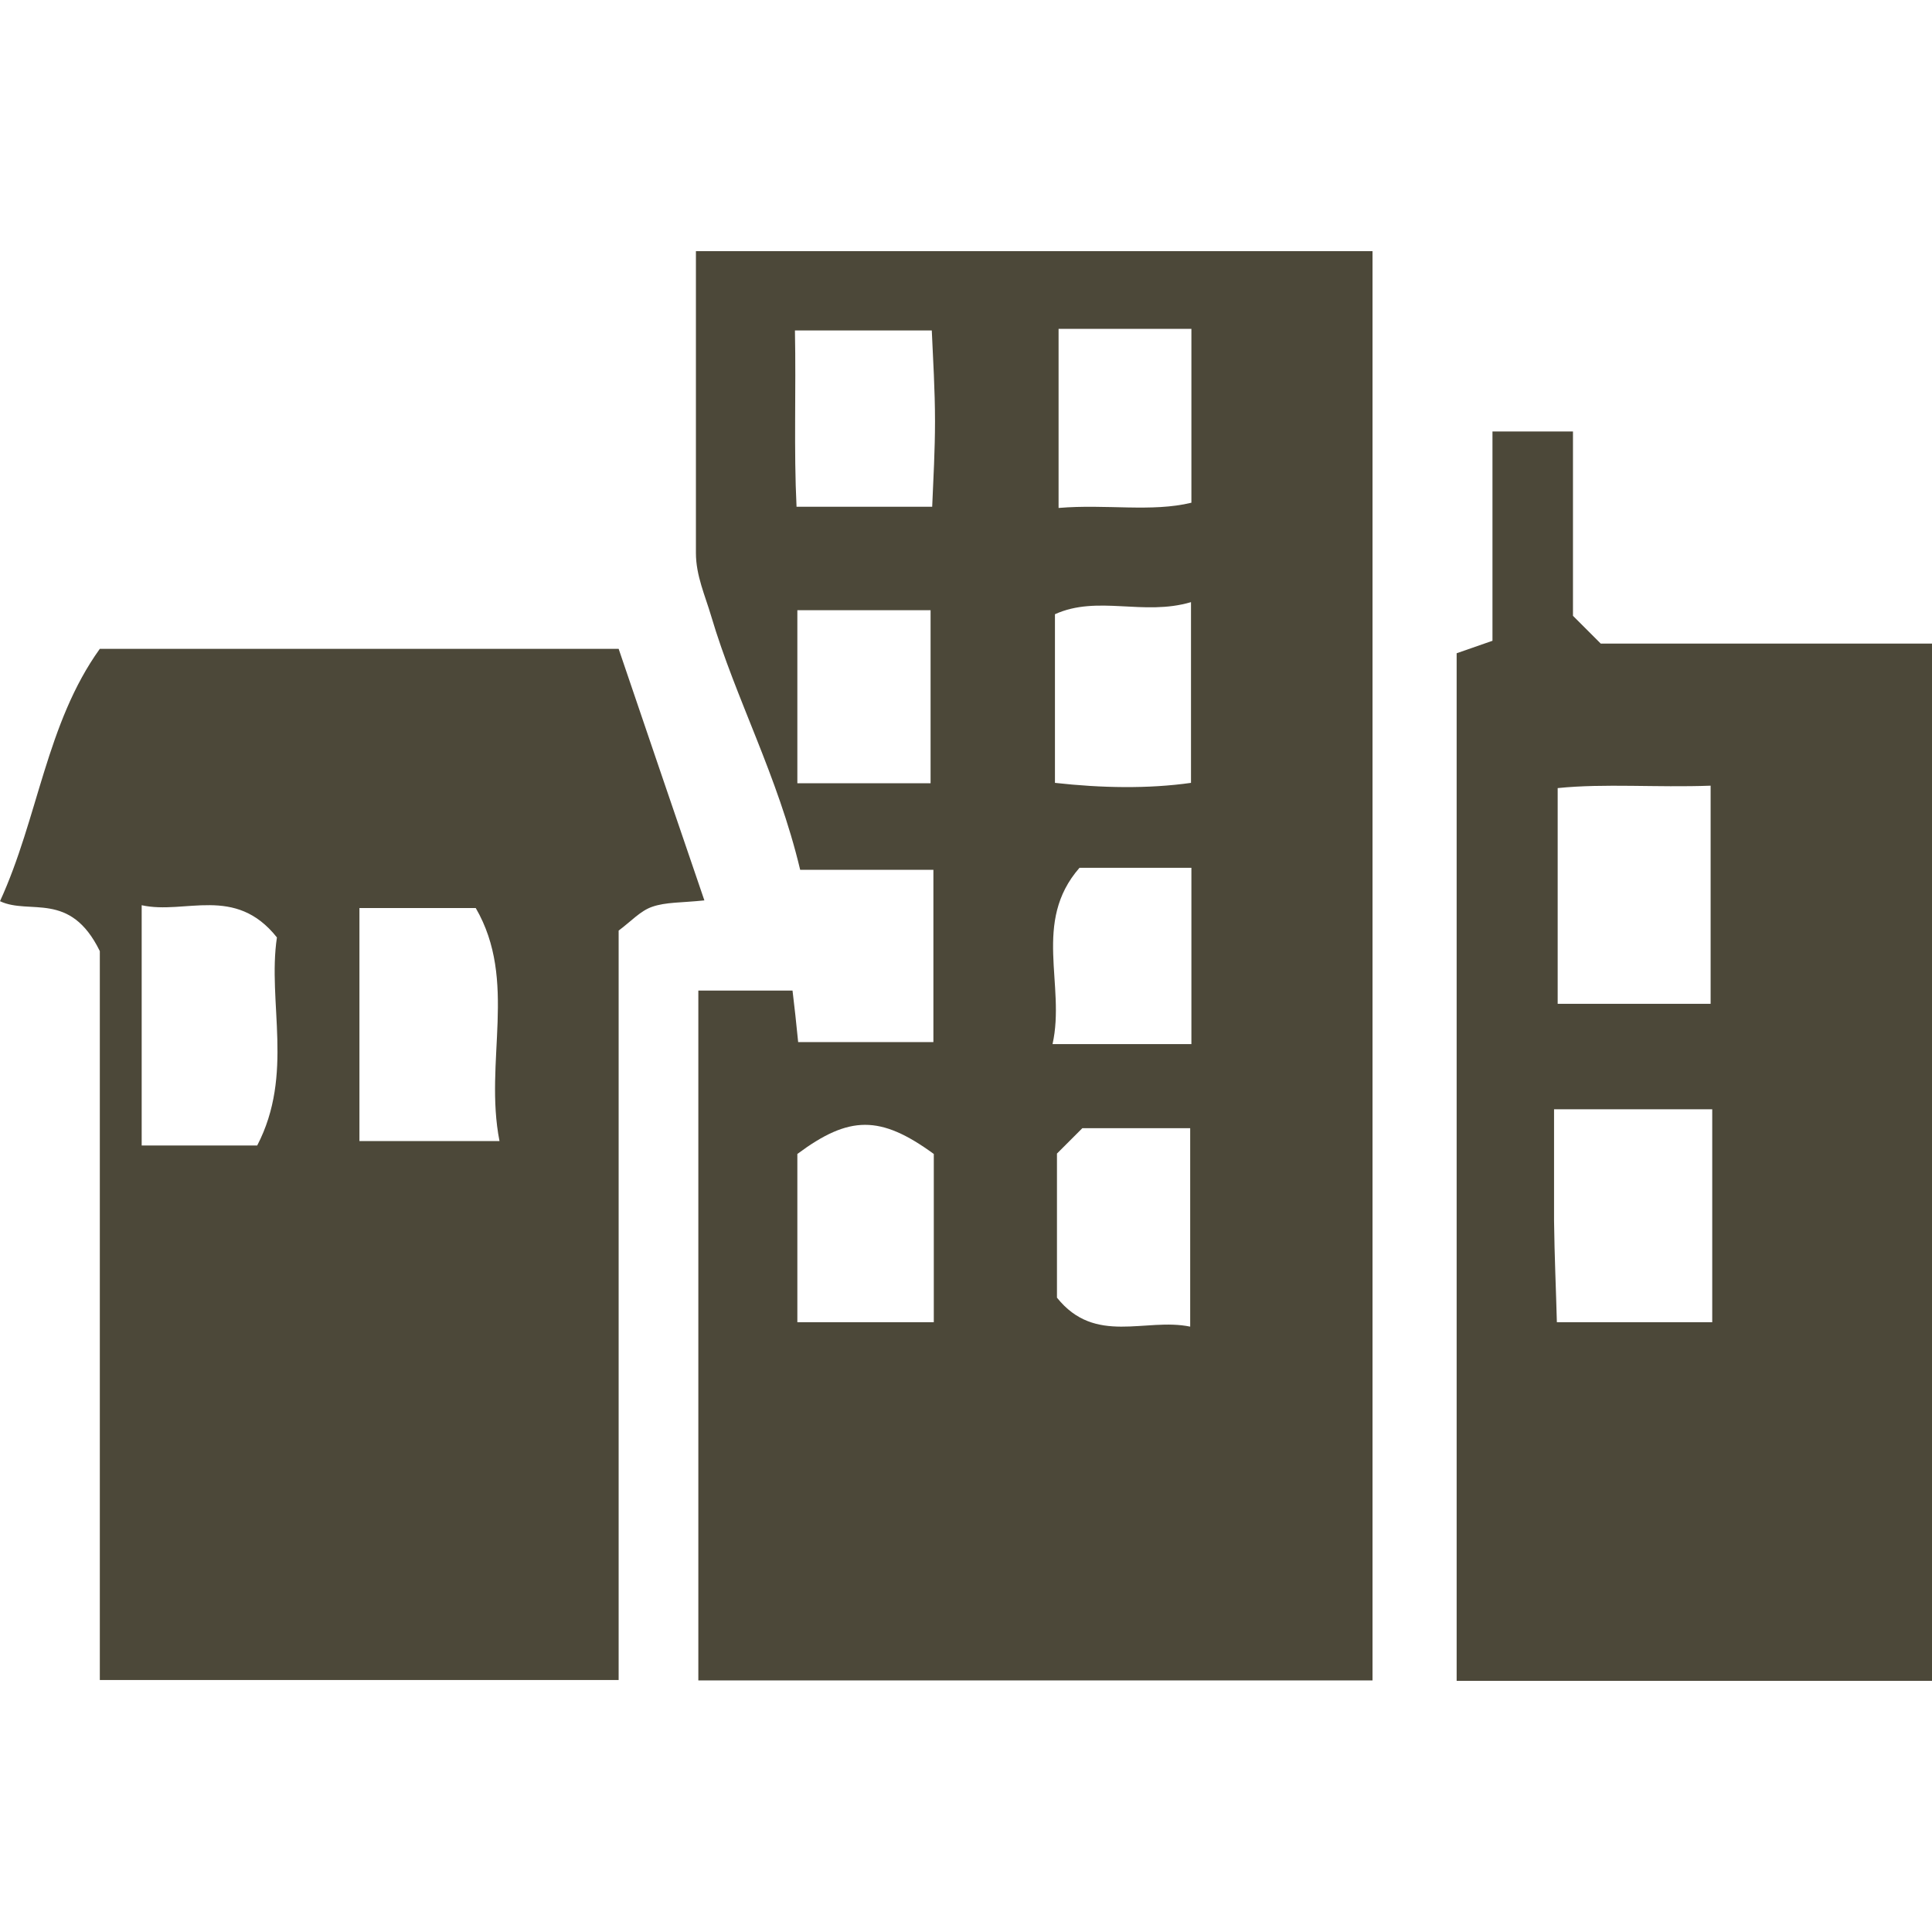 <?xml version="1.0" encoding="UTF-8"?>
<svg id="TerrainIcons" xmlns="http://www.w3.org/2000/svg" viewBox="0 0 48 48">
  <path d="M19.88,21.61c-.56-2.35-1.6-4.24-2.21-6.3-.15-.51-.38-1.01-.38-1.57,0-2.47,0-4.94,0-7.5h16.81v35.51h-16.75v-17.14h2.34c.05.4.09.79.14,1.28h3.36v-4.28h-3.31ZM23.2,28.67c-1.33-.97-2.1-.96-3.39,0v4.18h3.39v-4.18ZM26.26,32.24c.95,1.19,2.2.49,3.31.72v-4.93h-2.68c-.24.24-.41.41-.63.63,0,1.16,0,2.36,0,3.57ZM23.16,12.59c.03-.7.07-1.41.07-2.12,0-.79-.05-1.57-.08-2.26h-3.4c.03,1.52-.03,2.96.04,4.38h3.36ZM26.3,8.17v4.45c1.19-.1,2.31.11,3.3-.13v-4.32h-3.3ZM19.81,19.46h3.31v-4.3h-3.31v4.3ZM26.21,19.45c1.16.13,2.32.15,3.38,0v-4.49c-1.18.35-2.32-.18-3.38.3v4.19ZM29.6,25.94v-4.38h-2.78c-1.18,1.35-.34,2.91-.67,4.38h3.45Z" style="fill: #4c4839; stroke-width: 0px;"/>
  <path d="M2.48,23.63c-.74-1.51-1.74-.89-2.48-1.24.95-2.07,1.15-4.42,2.48-6.27h12.89c.68,2,1.37,4.03,2.13,6.25-.57.06-.96.04-1.3.16-.29.1-.52.36-.83.59v18.62H2.48v-18.11ZM8.93,22.56v5.79h3.48c-.39-1.98.46-3.98-.59-5.79h-2.89ZM6.39,28.46c.92-1.77.25-3.56.49-5.17-1.04-1.31-2.28-.56-3.36-.8v5.97h2.87Z" style="fill: #4c4839; stroke-width: 0px;"/>
  <path d="M48,15.98v25.78h-11.81v-25.53c.23-.08.52-.18.89-.31v-5.2h2v4.58l.69.69h8.23ZM42.5,24.95v-5.43c-1.35.05-2.63-.06-3.8.06v5.36h3.8ZM42.54,27.56h-3.93c0,.98,0,1.87,0,2.77.01.87.05,1.74.07,2.52h3.86v-5.28Z" style="fill: #4c4839; stroke-width: 0px;"/>
</svg>